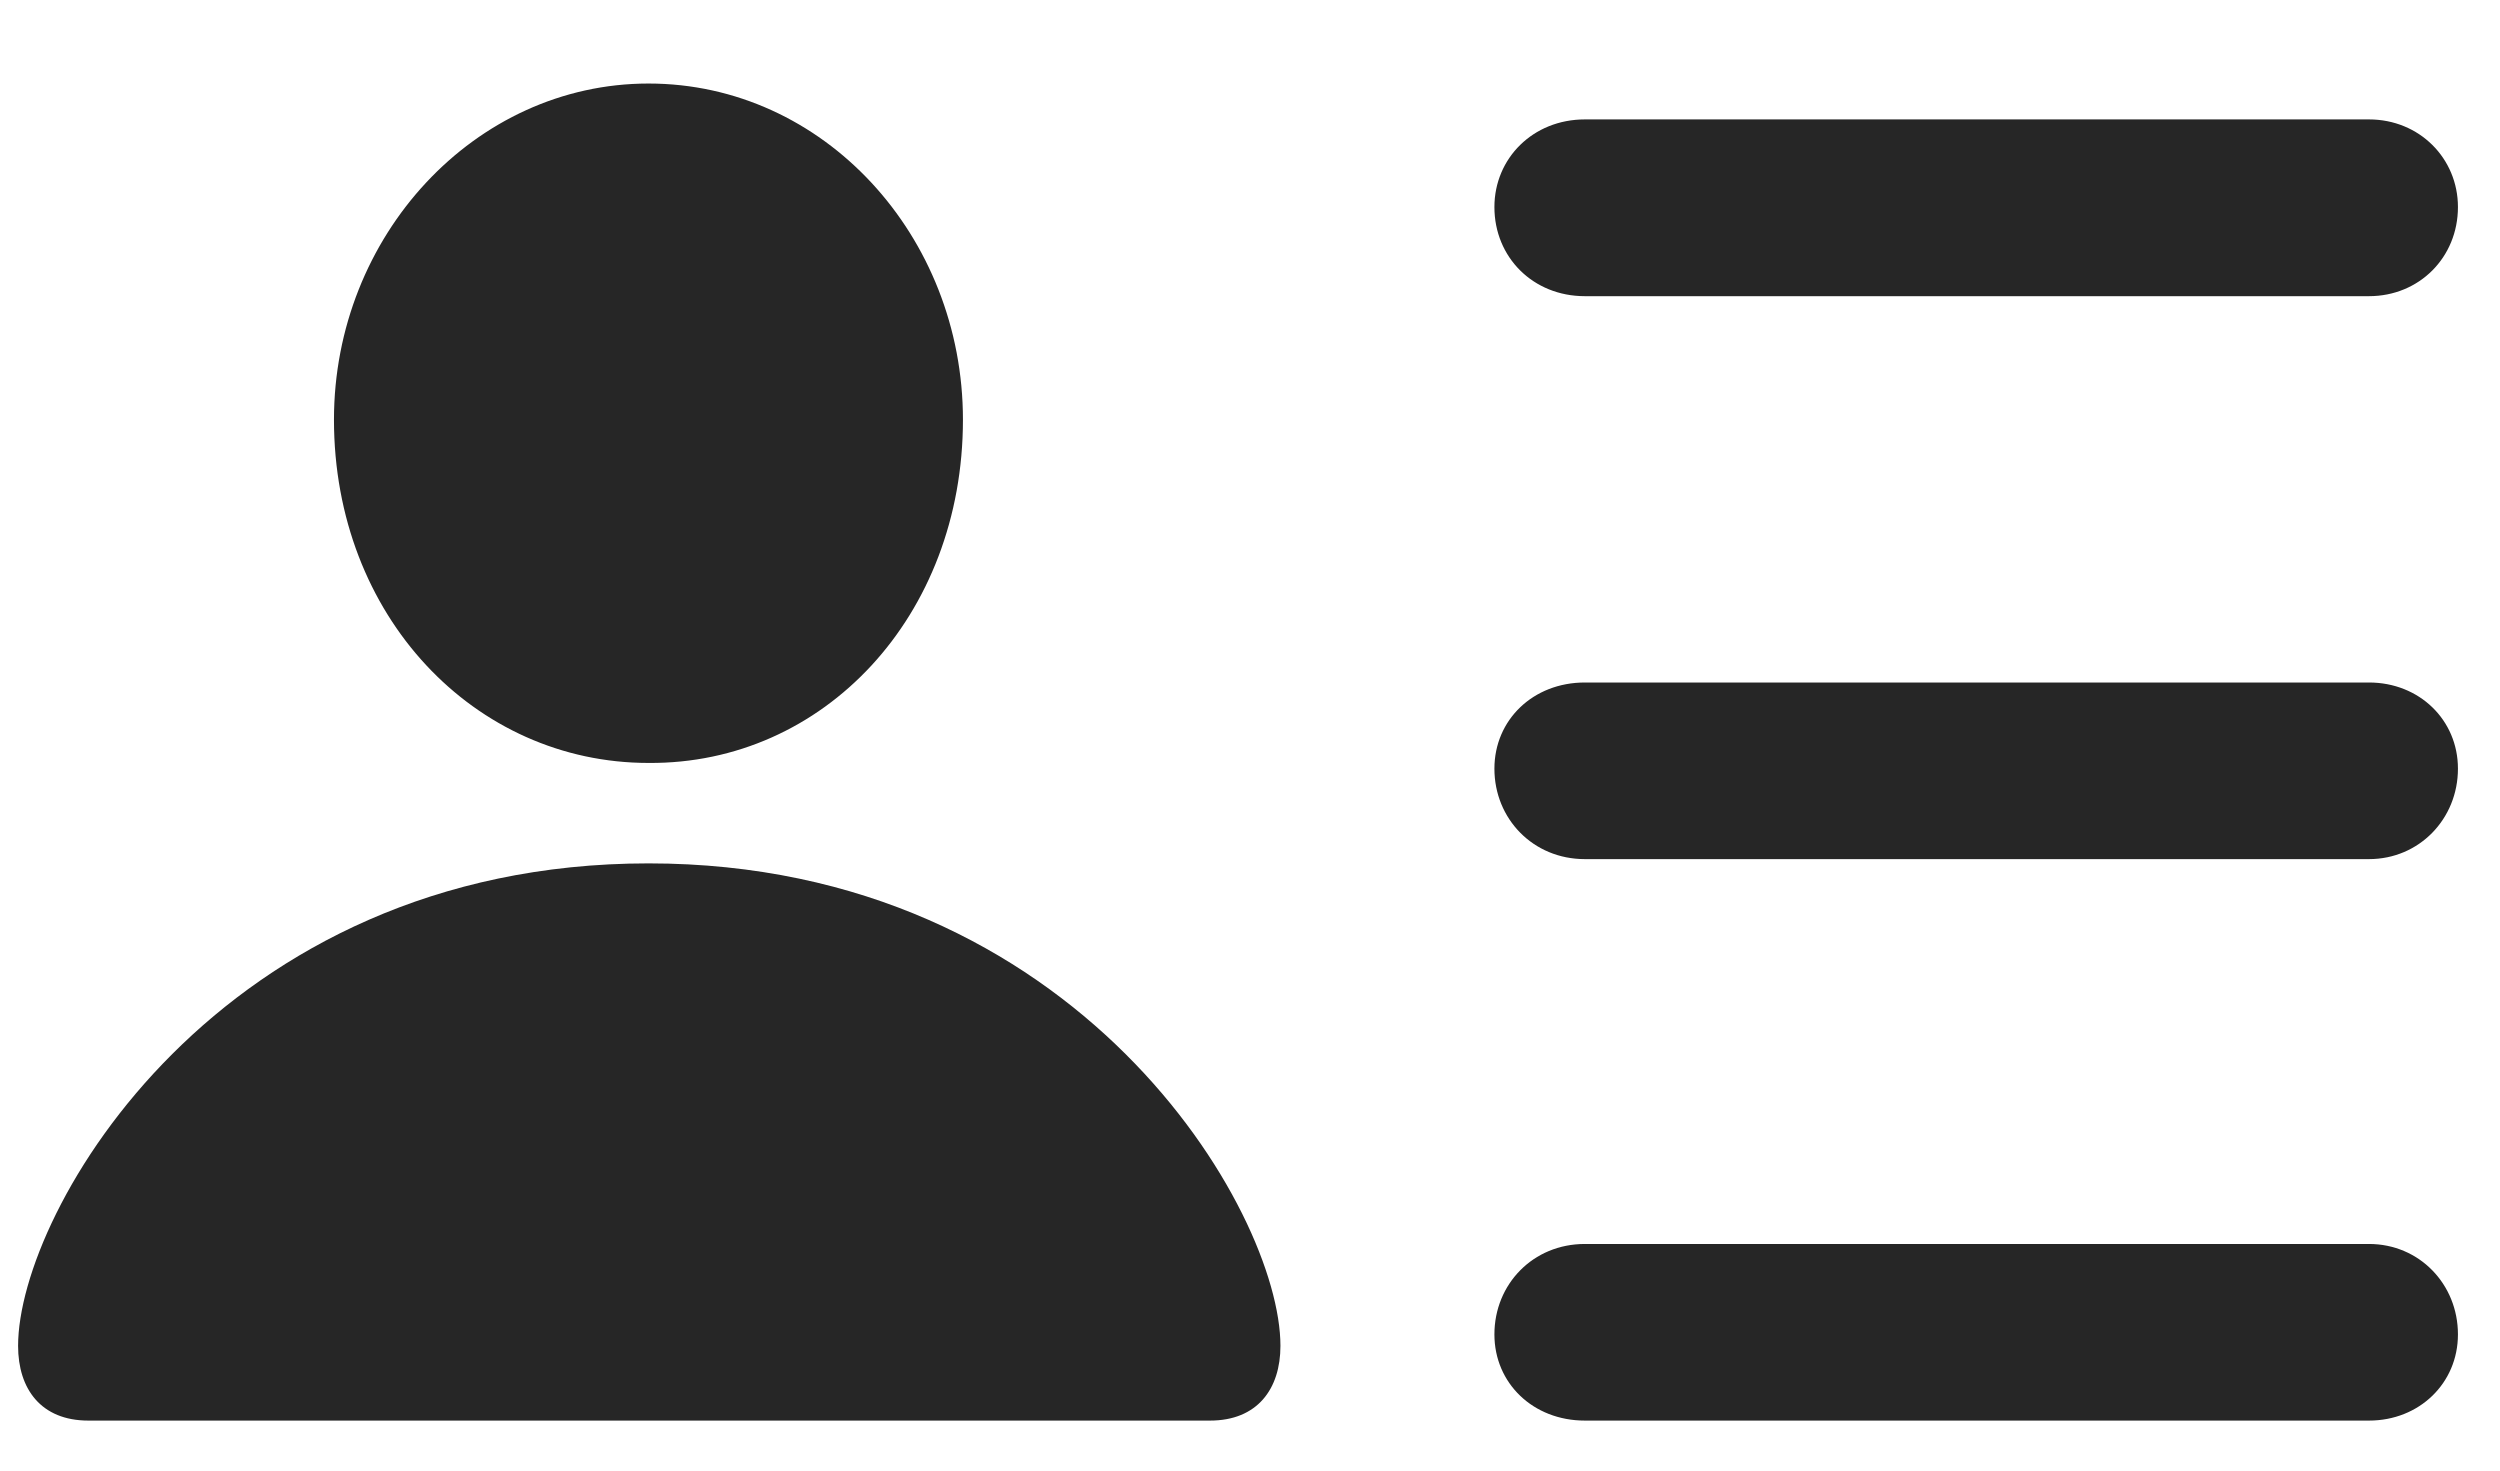 <svg width="17" height="10" viewBox="0 0 17 10" fill="none" xmlns="http://www.w3.org/2000/svg">
<path d="M10.777 2.014H16.109C16.451 2.014 16.714 1.75 16.714 1.408C16.714 1.076 16.451 0.812 16.109 0.812H10.777C10.425 0.812 10.162 1.076 10.162 1.408C10.162 1.75 10.425 2.014 10.777 2.014ZM10.777 5.842H16.109C16.451 5.842 16.714 5.568 16.714 5.227C16.714 4.895 16.451 4.641 16.109 4.641H10.777C10.425 4.641 10.162 4.895 10.162 5.227C10.162 5.568 10.425 5.842 10.777 5.842ZM10.777 9.66H16.109C16.451 9.66 16.714 9.406 16.714 9.074C16.714 8.732 16.451 8.459 16.109 8.459H10.777C10.425 8.459 10.162 8.732 10.162 9.074C10.162 9.406 10.425 9.66 10.777 9.66ZM0.601 9.66H8.228C8.55 9.66 8.707 9.445 8.707 9.152C8.707 8.234 7.33 5.871 4.41 5.871C1.49 5.871 0.123 8.234 0.123 9.152C0.123 9.445 0.279 9.66 0.601 9.66ZM4.41 5.188C5.601 5.197 6.548 4.191 6.548 2.854C6.548 1.604 5.601 0.568 4.41 0.568C3.228 0.568 2.271 1.604 2.271 2.854C2.271 4.191 3.228 5.188 4.41 5.188Z" fill="black" fill-opacity="0.85"/>
</svg>
